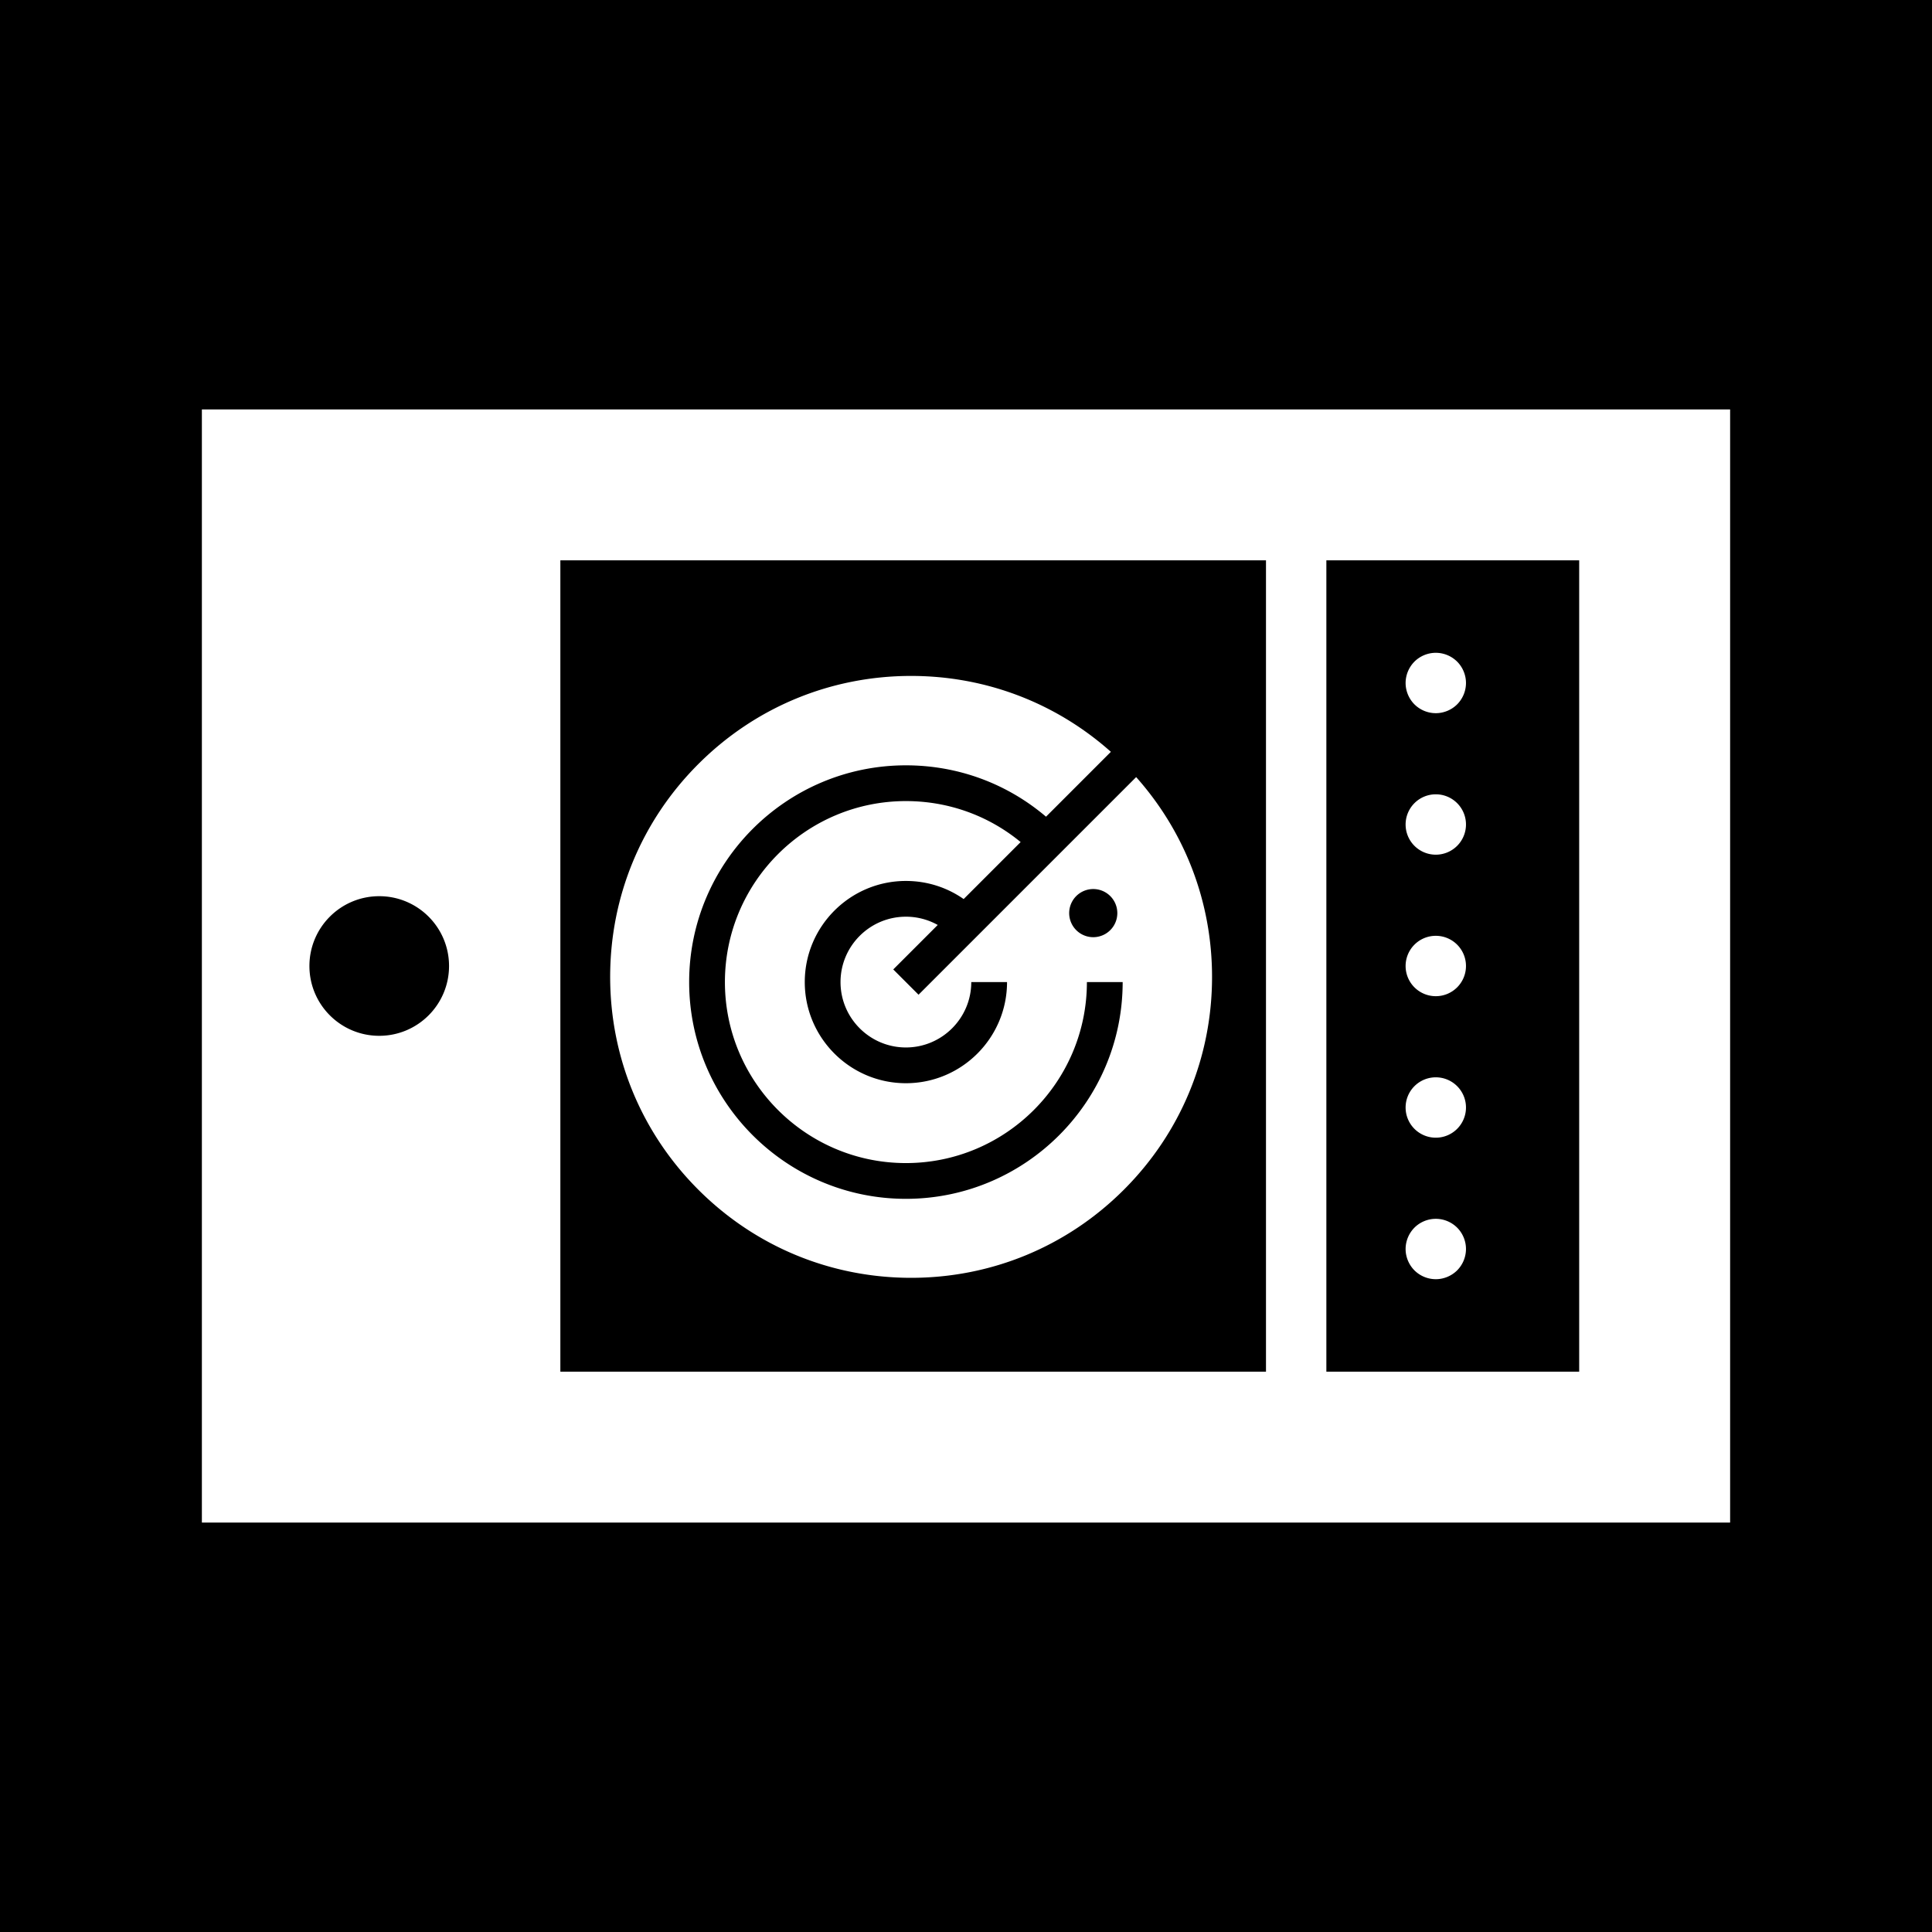 <svg xml:space="preserve" width="512" height="512" xmlns="http://www.w3.org/2000/svg"><defs><filter style="color-interpolation-filters:sRGB" id="a" x="-.188" y="-.258" width="1.365" height="1.502"><feFlood flood-opacity="1" flood-color="#3A3F5E" result="flood"/><feComposite in="flood" in2="SourceGraphic" operator="out" result="composite1"/><feGaussianBlur in="composite1" stdDeviation="15" result="blur"/><feOffset result="offset"/><feComposite in="offset" in2="SourceGraphic" operator="atop" result="composite2"/></filter></defs><path d="M0 0h512v512H0Z" fill="#b90202" style="fill:#0000;fill-opacity:1"/><g style="fill:#fff"><path style="fill:#fff;fill-opacity:1;filter:url(#a)" d="M53.5 108.5v295h405v-295h-405zm95 40h187v215h-187v-215zm203 0h67v215h-67v-215zm29 24.5c-2.11 0-4.17.85-5.66 2.34a8.094 8.094 0 0 0-2.34 5.66c0 2.11.859 4.17 2.34 5.66a8.05 8.05 0 0 0 5.66 2.34c2.1 0 4.17-.85 5.66-2.34a8.055 8.055 0 0 0 2.34-5.66c0-2.1-.85-4.17-2.34-5.66a8.052 8.052 0 0 0-5.66-2.34zm-139.047 6.129c-21.303 0-41.33 8.296-56.394 23.36-15.064 15.062-23.36 35.09-23.36 56.394 0 21.303 8.296 41.33 23.36 56.394 15.063 15.064 35.09 23.36 56.394 23.36 21.303 0 41.331-8.296 56.395-23.36 15.063-15.063 23.357-35.091 23.357-56.394 0-19.716-7.11-38.336-20.11-52.944l-57.671 57.672-6.7-6.7 11.786-11.786a17.225 17.225 0 0 0-8.436-2.19c-9.553 0-17.326 7.773-17.326 17.327 0 9.553 7.773 17.326 17.326 17.326 9.554 0 17.324-7.773 17.324-17.326h9.477c0 14.778-12.022 26.8-26.8 26.8-14.78 0-26.802-12.022-26.802-26.8 0-14.779 12.023-26.801 26.801-26.801 5.553 0 10.844 1.682 15.303 4.797l15.102-15.102c-8.554-7.035-19.185-10.86-30.405-10.86-26.448 0-47.965 21.517-47.965 47.966 0 26.448 21.517 47.965 47.965 47.965 26.448 0 47.965-21.517 47.965-47.965h9.477c0 31.673-25.769 57.441-57.442 57.441-31.673 0-57.441-25.768-57.441-57.441 0-31.673 25.768-57.442 57.441-57.442 13.753 0 26.766 4.804 37.13 13.612l17.19-17.192c-14.607-13-33.225-20.111-52.94-20.111zM380.5 210.5a8 8 0 0 0-8 8 8 8 0 0 0 8 8 8 8 0 0 0 8-8 8 8 0 0 0-8-8zm-90.777 25.105a6.379 6.379 0 1 1 0 12.758 6.379 6.379 0 0 1 0-12.758zM100.5 237.5c10.217 0 18.5 8.283 18.5 18.5s-8.283 18.5-18.5 18.5S82 266.217 82 256s8.283-18.5 18.5-18.5zm280 10.5a8 8 0 0 0-8 8 8 8 0 0 0 8 8 8 8 0 0 0 8-8 8 8 0 0 0-8-8zm0 37.5a8 8 0 0 0-8 8 8 8 0 0 0 8 8 8 8 0 0 0 8-8 8 8 0 0 0-8-8zm0 37.5c-2.11 0-4.17.85-5.66 2.34a8.094 8.094 0 0 0-2.34 5.66c0 2.11.859 4.17 2.34 5.66a8.05 8.05 0 0 0 5.66 2.34c2.1 0 4.16-.85 5.66-2.34a8.073 8.073 0 0 0 2.34-5.66c0-2.11-.85-4.17-2.34-5.66a8.052 8.052 0 0 0-5.66-2.34z"/></g></svg>